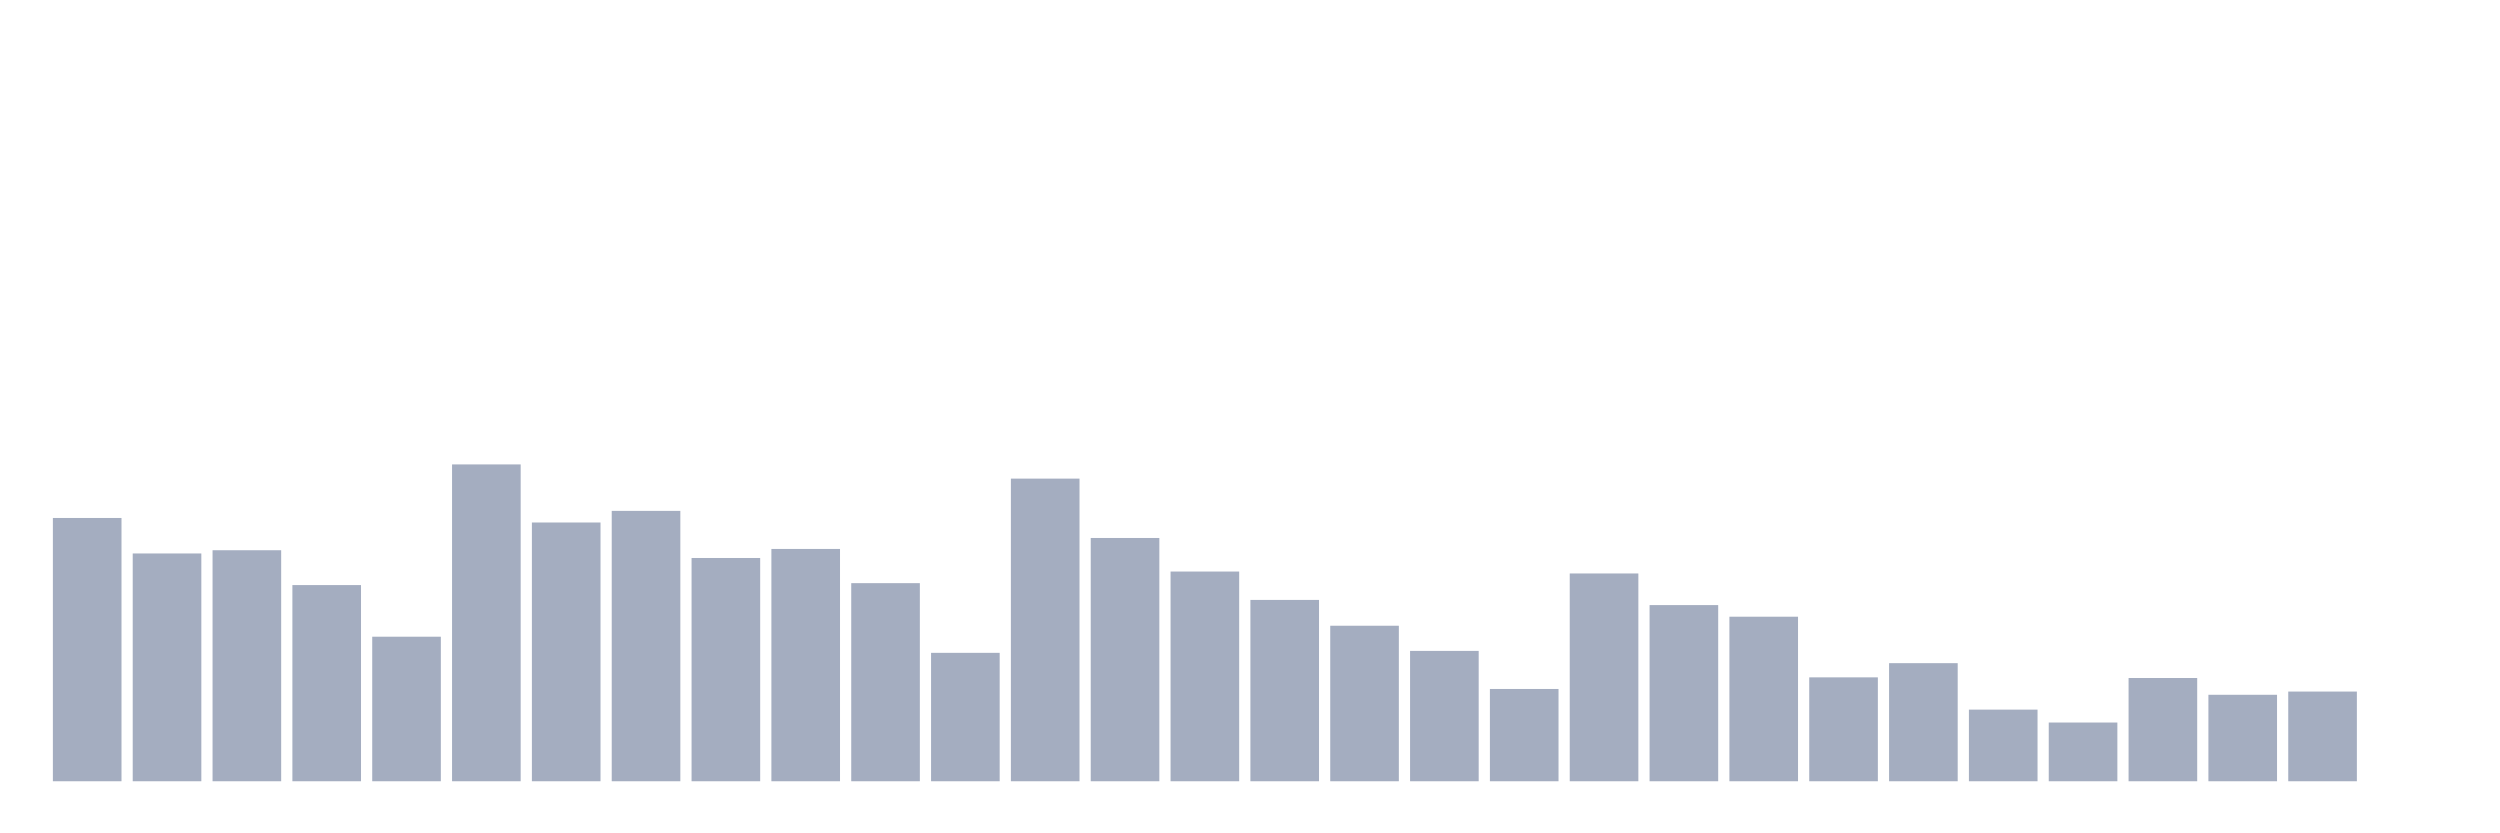 <svg xmlns="http://www.w3.org/2000/svg" viewBox="0 0 480 160"><g transform="translate(10,10)"><rect class="bar" x="0.153" width="13.175" y="89.451" height="50.549" fill="rgb(164,173,192)"></rect><rect class="bar" x="15.482" width="13.175" y="96.265" height="43.735" fill="rgb(164,173,192)"></rect><rect class="bar" x="30.81" width="13.175" y="95.646" height="44.354" fill="rgb(164,173,192)"></rect><rect class="bar" x="46.138" width="13.175" y="102.336" height="37.664" fill="rgb(164,173,192)"></rect><rect class="bar" x="61.466" width="13.175" y="112.248" height="27.752" fill="rgb(164,173,192)"></rect><rect class="bar" x="76.794" width="13.175" y="79.168" height="60.832" fill="rgb(164,173,192)"></rect><rect class="bar" x="92.123" width="13.175" y="90.319" height="49.681" fill="rgb(164,173,192)"></rect><rect class="bar" x="107.451" width="13.175" y="88.088" height="51.912" fill="rgb(164,173,192)"></rect><rect class="bar" x="122.779" width="13.175" y="97.133" height="42.867" fill="rgb(164,173,192)"></rect><rect class="bar" x="138.107" width="13.175" y="95.398" height="44.602" fill="rgb(164,173,192)"></rect><rect class="bar" x="153.436" width="13.175" y="101.965" height="38.035" fill="rgb(164,173,192)"></rect><rect class="bar" x="168.764" width="13.175" y="115.345" height="24.655" fill="rgb(164,173,192)"></rect><rect class="bar" x="184.092" width="13.175" y="81.894" height="58.106" fill="rgb(164,173,192)"></rect><rect class="bar" x="199.42" width="13.175" y="93.292" height="46.708" fill="rgb(164,173,192)"></rect><rect class="bar" x="214.748" width="13.175" y="99.735" height="40.265" fill="rgb(164,173,192)"></rect><rect class="bar" x="230.077" width="13.175" y="105.186" height="34.814" fill="rgb(164,173,192)"></rect><rect class="bar" x="245.405" width="13.175" y="110.142" height="29.858" fill="rgb(164,173,192)"></rect><rect class="bar" x="260.733" width="13.175" y="114.973" height="25.027" fill="rgb(164,173,192)"></rect><rect class="bar" x="276.061" width="13.175" y="122.283" height="17.717" fill="rgb(164,173,192)"></rect><rect class="bar" x="291.39" width="13.175" y="100.106" height="39.894" fill="rgb(164,173,192)"></rect><rect class="bar" x="306.718" width="13.175" y="106.177" height="33.823" fill="rgb(164,173,192)"></rect><rect class="bar" x="322.046" width="13.175" y="108.407" height="31.593" fill="rgb(164,173,192)"></rect><rect class="bar" x="337.374" width="13.175" y="120.053" height="19.947" fill="rgb(164,173,192)"></rect><rect class="bar" x="352.702" width="13.175" y="117.327" height="22.673" fill="rgb(164,173,192)"></rect><rect class="bar" x="368.031" width="13.175" y="126.248" height="13.752" fill="rgb(164,173,192)"></rect><rect class="bar" x="383.359" width="13.175" y="128.726" height="11.274" fill="rgb(164,173,192)"></rect><rect class="bar" x="398.687" width="13.175" y="120.177" height="19.823" fill="rgb(164,173,192)"></rect><rect class="bar" x="414.015" width="13.175" y="123.398" height="16.602" fill="rgb(164,173,192)"></rect><rect class="bar" x="429.344" width="13.175" y="122.779" height="17.221" fill="rgb(164,173,192)"></rect><rect class="bar" x="444.672" width="13.175" y="140" height="0" fill="rgb(164,173,192)"></rect></g></svg>